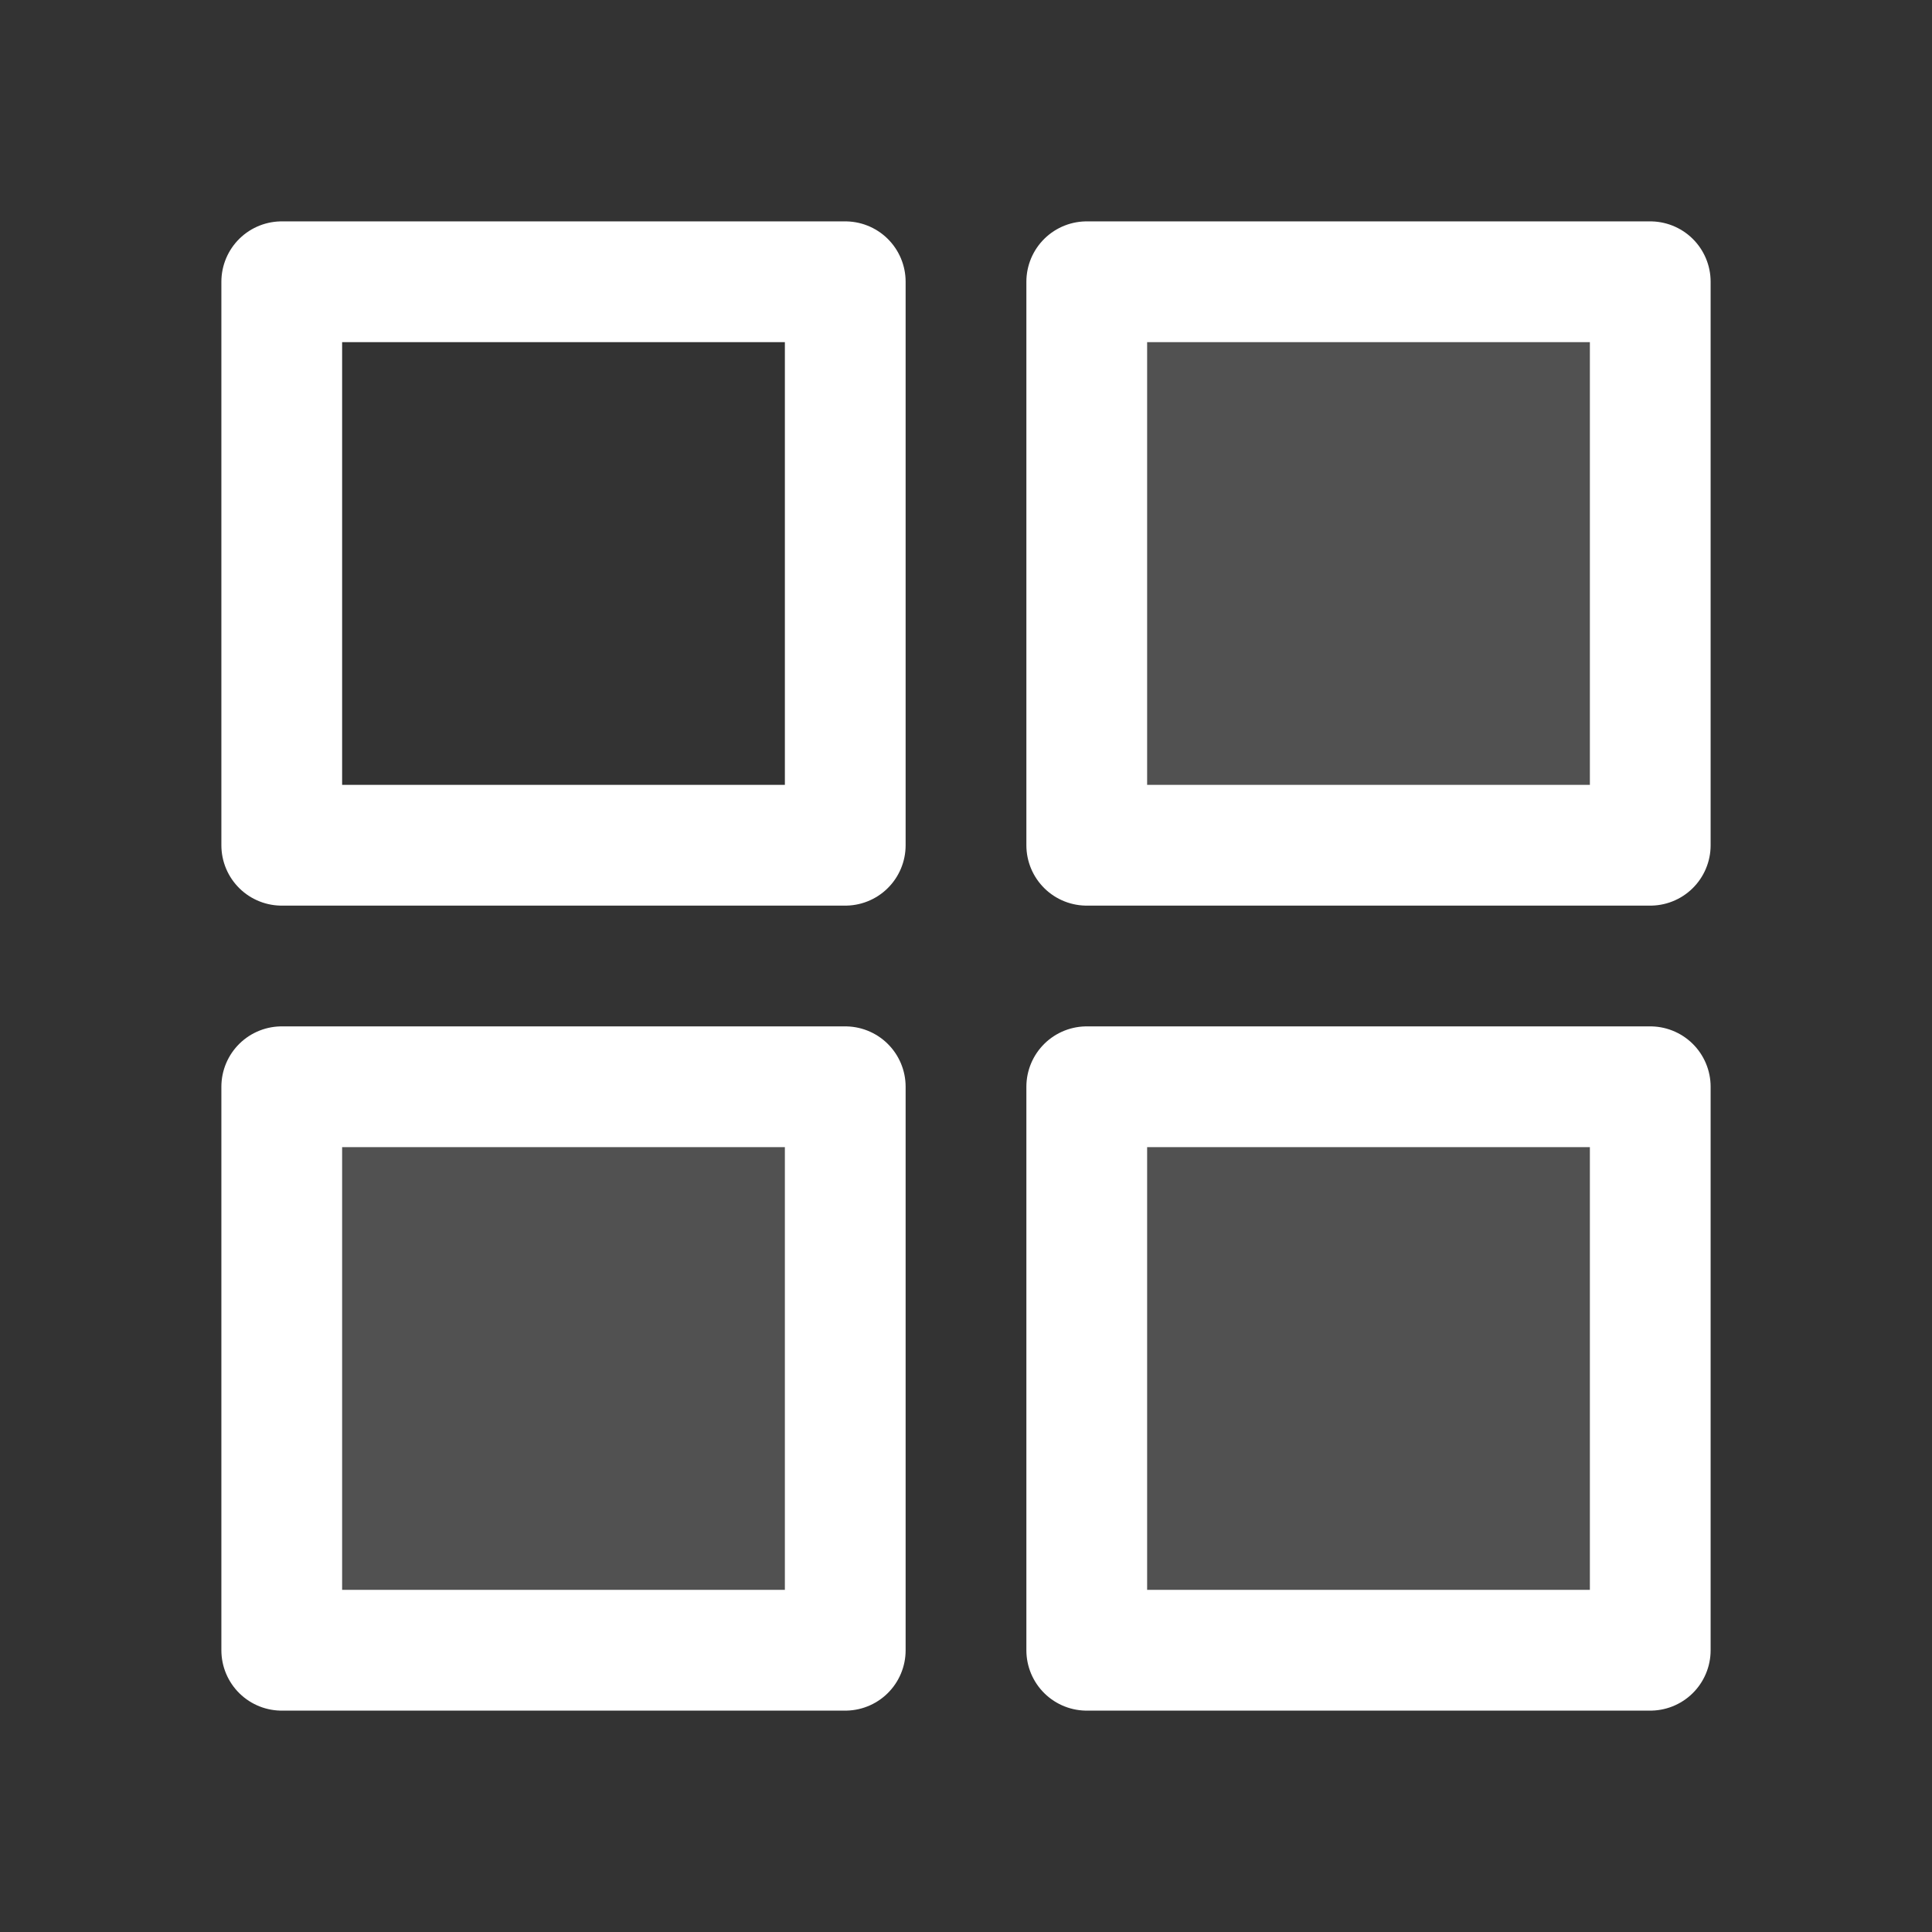 <!DOCTYPE svg PUBLIC "-//W3C//DTD SVG 1.1//EN" "http://www.w3.org/Graphics/SVG/1.1/DTD/svg11.dtd">
<!-- Uploaded to: SVG Repo, www.svgrepo.com, Transformed by: SVG Repo Mixer Tools -->
<svg width="800px" height="800px" viewBox="0 0 24 24" fill="none" xmlns="http://www.w3.org/2000/svg">
<rect x="0" y="0" width="24" height="24" fill="#333333" stroke="none"/>
<g id="SVGRepo_bgCarrier" stroke-width="0"/>
<g id="SVGRepo_tracerCarrier" stroke-linecap="round" stroke-linejoin="round"/>
<g id="SVGRepo_iconCarrier"> <g opacity="0.15"> <path d="M3.5 13.5H10.5V20.5H3.5V13.5Z" fill="#ffffff"/> <path d="M13.5 3.5H20.5V10.5H13.5V3.5Z" fill="#ffffff"/> <path d="M13.5 13.5H20.5V20.5H13.5V13.5Z" fill="#ffffff"/> </g> <path d="M3.5 3.5H10.5V10.5H3.5V3.5Z" stroke="#ffffff" stroke-width="1.5" stroke-linecap="round" stroke-linejoin="round"/> <path d="M3.5 13.5H10.5V20.5H3.5V13.5Z" stroke="#ffffff" stroke-width="1.5" stroke-linecap="round" stroke-linejoin="round"/> <path d="M13.5 3.5H20.5V10.5H13.5V3.5Z" stroke="#ffffff" stroke-width="1.5" stroke-linecap="round" stroke-linejoin="round"/> <path d="M13.5 13.5H20.5V20.5H13.5V13.5Z" stroke="#ffffff" stroke-width="1.5" stroke-linecap="round" stroke-linejoin="round"/> </g>
</svg>